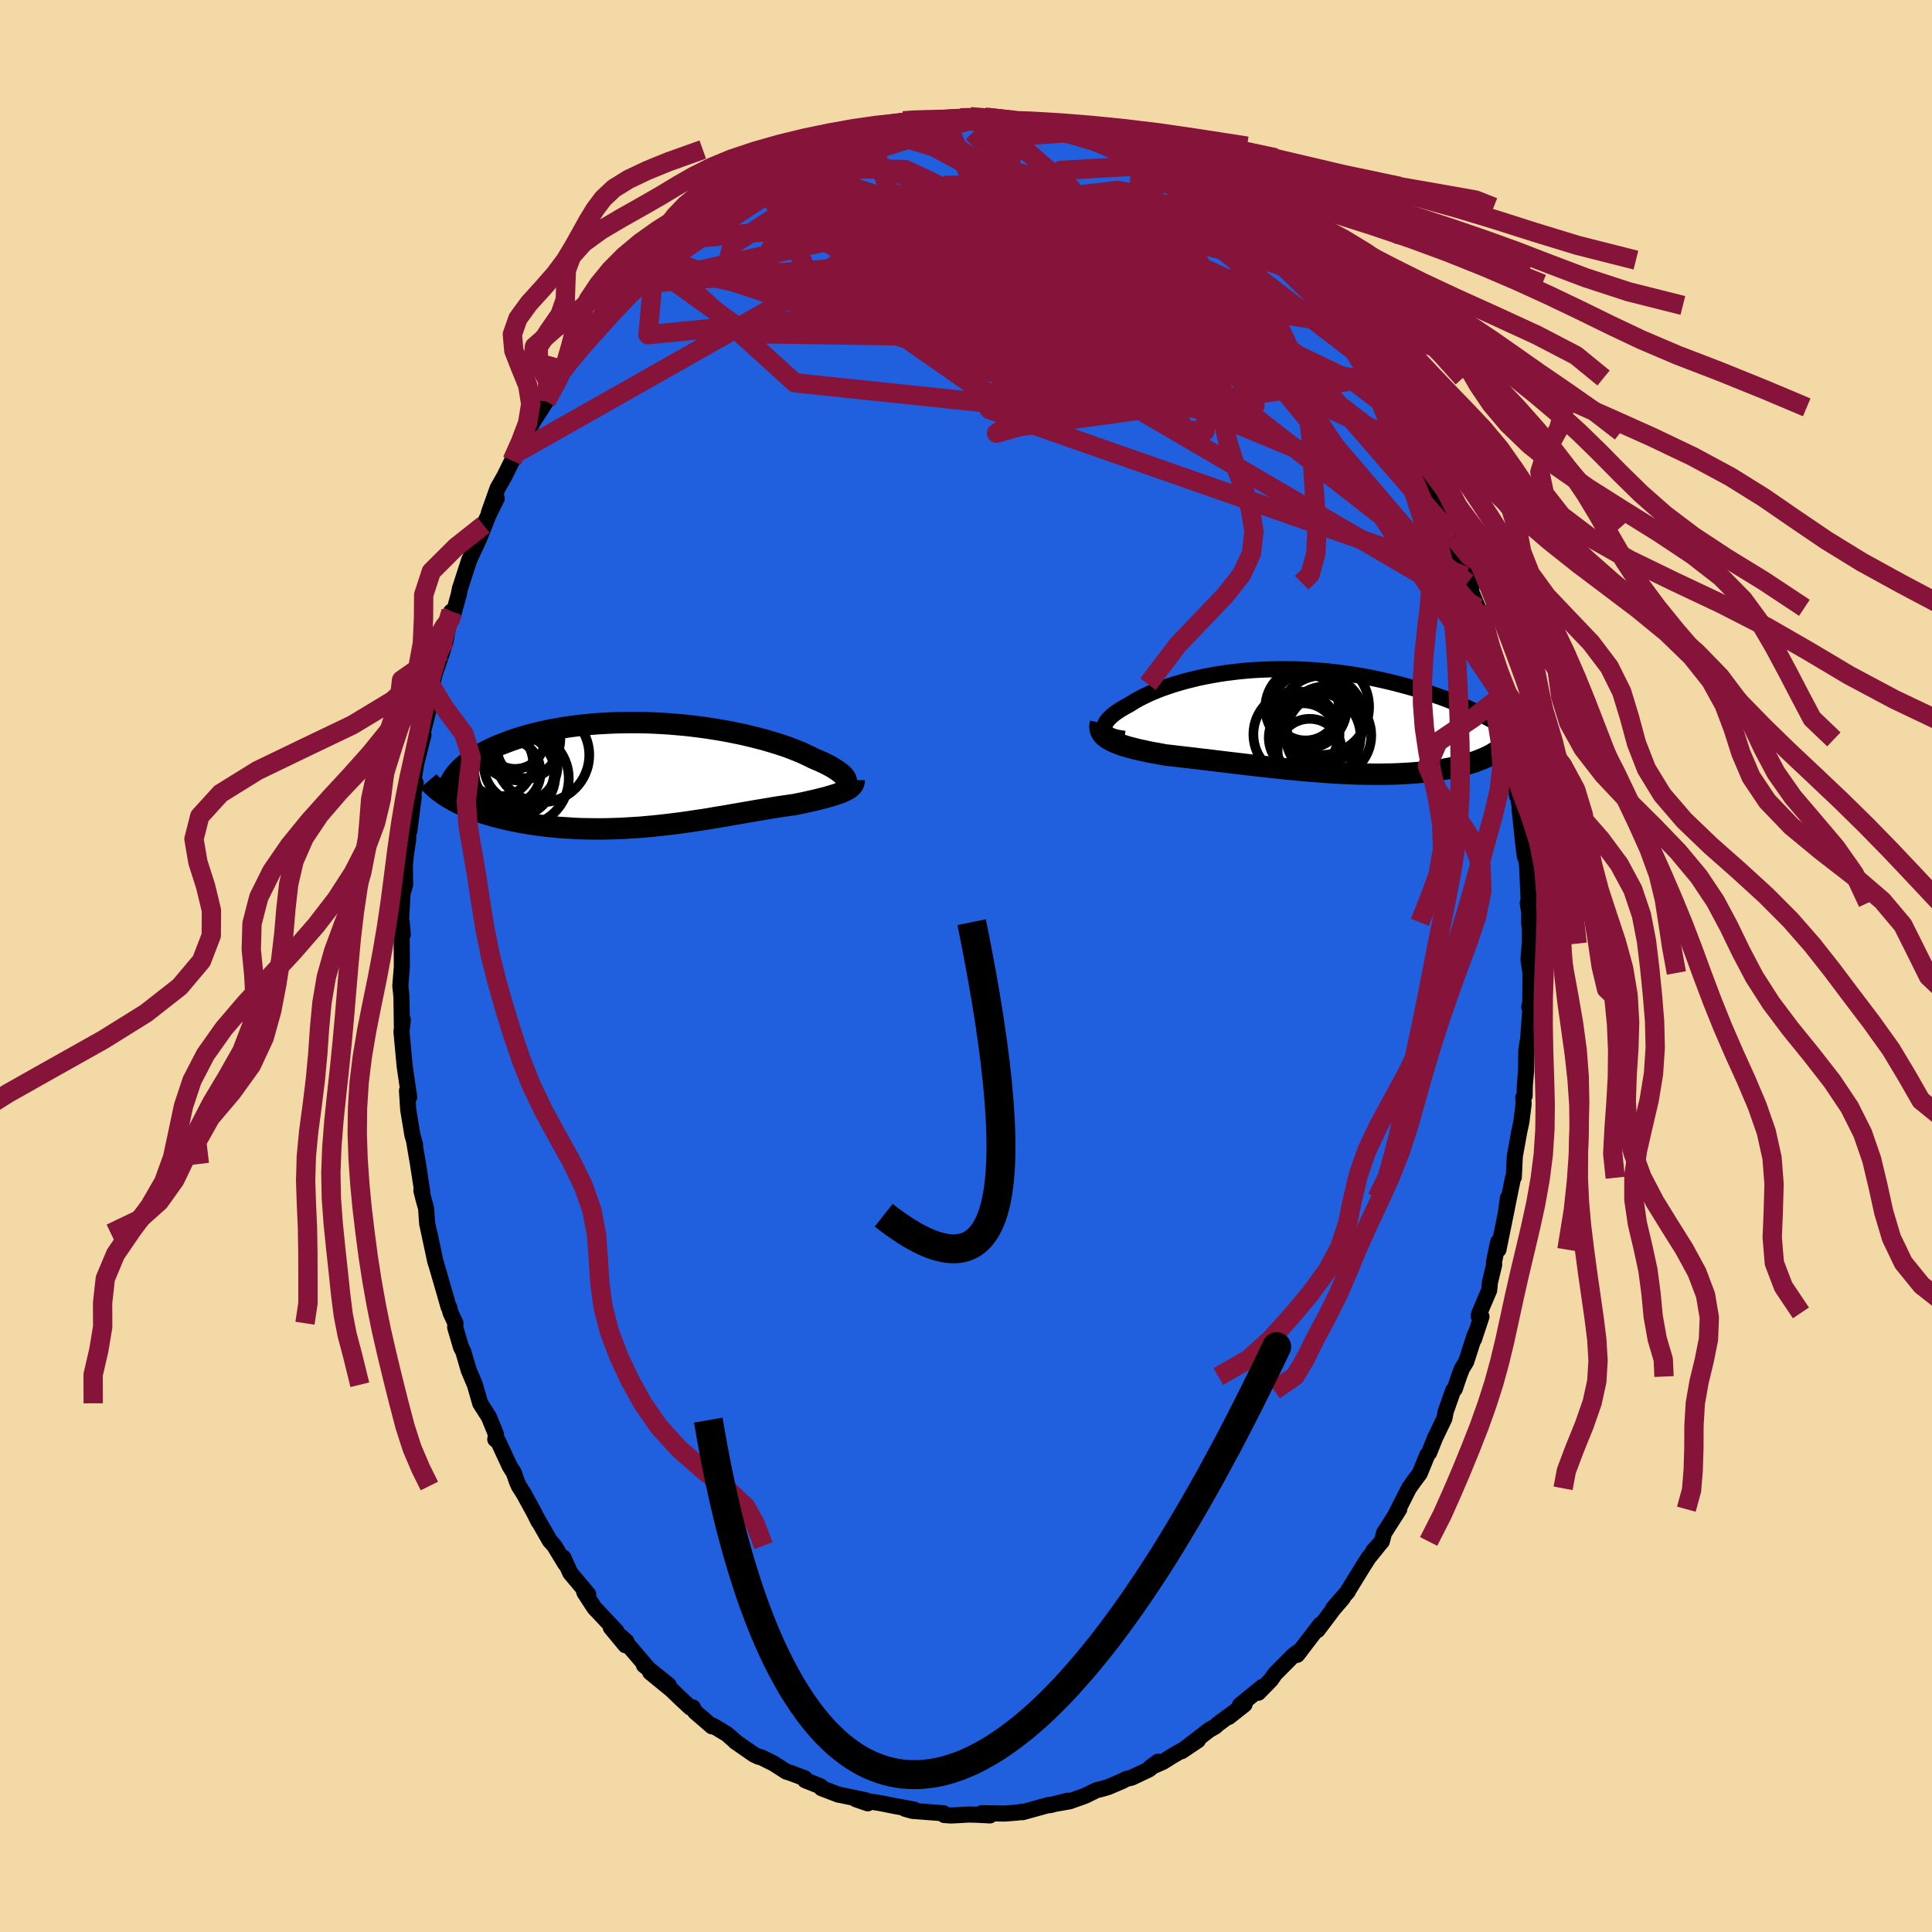 <svg xmlns="http://www.w3.org/2000/svg" width="500" height="500" viewBox="-100 -100 200 200"><defs><clipPath id="c"><path d="m20.02.54-.05-.12-.08-.13-.1-.13-.13-.14-.16-.14-.18-.14-.21-.15-.23-.15-.25-.16-.28-.16-.3-.16-.33-.16-.35-.16-.37-.16-.39-.17-.37-.19-.41-.19-.43-.2-.47-.19-.5-.2-.53-.2-.56-.19-.59-.19-.61-.18-.64-.19-.66-.17-.69-.17-.7-.17-.72-.15-.74-.15-.76-.14-.77-.13-.78-.12-.8-.11-.8-.1-.81-.09-.81-.07-.82-.07-.82-.05L0-5.34l-.81-.03-.82-.01h-.81l-.8.01-.79.02-.79.04-.77.04-.77.06-.74.08-.74.08-.72.09-.7.11-.69.12-.66.12-.65.14-.63.14-.61.15-.58.16-.57.17-.55.17-.52.18-.5.19-.48.18-.46.19-.44.2-.42.2-.4.2-.38.2-.36.21-.34.22-.32.21-.3.22-.28.22-.26.22-.24.23-.22.23-.2.22-.18.23-.16.23-.2 2.26.32.18.32.17.35.16.35.17.37.16.38.15.4.15.41.15.42.14.44.14.45.13.45.12.48.12.48.12.49.11.51.1.52.11.54.09.55.09.56.08.57.08.58.07.59.06.61.06.61.04.62.04.63.04.63.02.64.01.65.01h.65l.65-.01.66-.02.66-.02.66-.04.67-.04.66-.04.66-.06.67-.06.66-.07.66-.07.65-.08.66-.08.65-.09.64-.09.64-.1.63-.09.63-.1.62-.11.62-.1.6-.1.6-.11.59-.1.59-.1.57-.1.57-.1.55-.09.54-.09.54-.09.52-.09.52-.08.5-.07.49-.07.48-.07.42-.09.41-.08.4-.09.39-.09.37-.08.37-.09.35-.09.34-.08.32-.09.31-.09.3-.09.28-.09.26-.09.25-.09.23-.1"/></clipPath><clipPath id="b"><path d="m-20.25.9-.02-.14.01-.15.04-.16.07-.16.09-.17.13-.17.15-.17.17-.17.2-.18.23-.18.25-.18.27-.18.3-.18.31-.18.34-.18.35-.22.38-.23.4-.22.44-.22.45-.22.49-.21.51-.21.53-.2.55-.19.58-.19.6-.18.61-.17.64-.16.65-.16.67-.14.69-.13.69-.12.71-.11.72-.09.73-.09.74-.07.75-.06.75-.04.76-.03.76-.02.77-.01.76.01.76.01.77.04.76.04.76.06.75.06.74.08.74.09.74.1.72.11.71.12.71.13.69.14.68.15.66.15.66.16.64.17.63.17.61.17.59.18.58.18.57.19.55.19.53.18.52.19.51.2.49.19.48.2.47.2.45.2.43.2.42.2.41.2.39.2.38.2.37.2.34.2.34.2.01 2.73-.21.14-.22.14-.23.14-.25.13-.26.13-.28.13-.29.12-.3.12-.32.12-.33.11-.34.1-.36.11-.37.09-.38.1-.4.08-.41.09-.43.08-.44.08-.46.07-.47.06-.48.06-.5.06-.52.05-.52.04-.54.04-.55.03-.57.03-.58.02-.58.01-.6.01h-.61l-.62-.01-.63-.01-.63-.01-.65-.03-.65-.03-.66-.03-.66-.04-.67-.05-.68-.05-.68-.05-.68-.06-.68-.06-.69-.07-.69-.06-.69-.08-.69-.07-.69-.08-.68-.07-.69-.08-.68-.08-.68-.08-.67-.08-.67-.08-.66-.08-.65-.08-.65-.08-.64-.07-.63-.08-.62-.07-.61-.07-.59-.07-.59-.07-.57-.06-.49-.09-.48-.09-.46-.08-.46-.09-.44-.1-.43-.09-.41-.1-.39-.1-.38-.1-.36-.11-.34-.11-.32-.12-.3-.12-.28-.13-.25-.13"/></clipPath><filter id="a"><feTurbulence baseFrequency=".05" numOctaves="3" result="noise" type="noise"/><feDisplacementMap in="SourceGraphic" in2="noise" scale="2"/></filter></defs><rect width="100%" height="100%" x="-100" y="-100" fill="#F2D9A6"/><path fill="#2060DF" stroke="#000" stroke-linejoin="round" stroke-width="1.667" d="m58.23-.67.21 1.39-.03 3.45-.1.09.2-1.01-.31 4.22-.2 1.27-.02 2.1-.13 1.52-.02 1.08-.14.17.03.7-.23 1.84-.22 1.01-.46 2.56-.1 2.14-.08.06-.74 3.62.21-1.53-.06.83-.92 4.52-.03-.8-.44 2.12.03.23-.44 1.83-.08.82-1 2.35-.09.32.29.07-.77 2.33.08-.44-.89 2.77-.44.72-.31.82-.43 1.28-.17.16-.78 2.21-.12.67-.97 2.02-.62 1.55-.19.23-.78 1.91-.65.87-.47.67-1.48 2.92.48-.76-1.58 2.48-.22.86-.89.98.59-.63-1.08 1.34-.48.75-1.67 2.71.02.02-1.53 1.75 1.01-1.07-.95 1.1-1.68 2.23.29-.58-2.4 3.14.4-.52-.74.53-1.95 1.96-.42.61-1.31 1.34.41-.6-2.31 1.88.48-.07-1.63 1.29 1.37-1.1-2.51 1.85-.27.25-.63.36-2.84 2.19 1.68-1.13-1.48.96-1.05.59-1.08.68-1.33.59.81-.6-.92.79-1.81.86-.58.14-.34.19-1.5.64-.74.22-.46.1-1.2.59-1.6.57-1.31.23 1.11-.29-1.84.46-.06-.04-2.78.77.02-.06-.49.09-1.37.11-2.39-.04.86.23-1.4-.07-.79-.02-1.23.07-.64.03-.67-.05-.07-.18-3.23-.25-.75-.21.9.07-2.07-.38-1.29-.26-.73-.12-1.9-.3 1.22.42-.23-.32-2.58-.54-.23-.04-1.75-.67-.08-.18-1.61-.64-.05-.21-1.5-.56-.4-.12-1.32-.85-1.31-.65-.24-.04-.5-.24-1.93-1.34.15.1-1-.87-1.46-.88-.09.08-1.74-1.5-.24-.46-.25.02-.96-.89-1-.96-2.2-1.8 1.91 1.32-2.56-2.06.51.42-2.92-3.41.6.54-.1.39-1.52-1.84.57.37-2.27-2.41-1.03-1.58-.11-.36.5.54-1.86-2.21-.71-1.59.2.65-1.14-1.88-.46-.51-1.37-2.39.22.43-.51-1.01-1.03-1.88-.52-.82-.22-.5-.29-.86-.42-.66-1.21-2.6-.3-.21.08-.5-.74-1.82-.9-1.41-.55-1.92-.64-1.51-.56-1.92-.24-.47-.6-2.05.03-.42-.51-1.09-.14-.56-.06-.03-.75-2.61-.63-2.16-.6-2.86.61 2.96-.85-3.97-.11-1.57-.26-.93-.23-.92.08.05-.43-2.8-.37-2.17.07.17-.28-1-.43-2.6-.13-1.98.23.67-.46-3.16-.01-.06-.33-3.56.14-1.23-.1.63-.04-2.93-.04-.49-.08-.72.16-1.98-.02-3.23v-1.4l.12 1.28-.2-1.14.17-3.11.27-.91-.03-2.07.12-1.14.22-1.37.09-2.78.04 1.78.45-3.51-.16.28.36-1.71-.3.22.36-2.25.75-2.95-.51 1.46.41-1.58.92-3.68-.55 1.62.57-2.81.31-1.29.81-2.36.34-1.17.56-2.94.2.03-.03.44.62-2.24.13-.66.04-.1.91-2.82 1.02-2.18.96-2.42-.49.99 1.36-2.77-.81 1.48.9-2.52.73-1.29.77-1.57.26-.69.94-1.53 1.23-2.31-.39.72.26-.43 1.22-1.9-1.08 1.23 2.26-3.59.59-.9.96-1.12-.49.57 1.36-1.86-.85.75 1.86-2.33.11-.27 1.84-2.29 1-1.12-.12-.16 1.26-.95-.1.11.16-.16 2.02-2.11.51-.83 1.21-1.03.18.01.56-.58 1.12-1.16.98-.65 1.05-.93.69-.65.31-.23.84-.59.98-.82.38-.06 2.2-1.35.53-.19.19-.35.91-.34.96-.55-.5.23 2.28-1.26 1.09-.54 1.74-.58.86-.22-.39-.12 2.13-.62.45-.12 1.47-.63-.26.35.69-.17 1.78-.54 1.26-.32 1.2-.09.25-.09-.91.43 1.6-.25 2.25-.22h-.08l1.59-.09 1.46.12-.42-.24 1.48.04.33.04.46.03 1.2.25 2.41.29-.19-.04.18-.04 2.02.51.04-.07 1.64.24 1.41.33.47.26.29.25 1.32.25 1.48.71.31.12.49.19.3-.11 1.73 1.01h.15l1.37.75 1.75 1.12.56.41 1.32.67.92.63.39.2 1.25.65.52.5.36.18 1.25 1.26.78.66v.13l1.4.88.85.95.21.12 1.44 1.48.63.62.96 1.2-.03-.54.89 1.18.75.93 1.95 2.52-.61-1.22 1.2 1.77 1.33 1.6-.79-.79 1.53 2.12.74.68 1.29 2.13-1-1.61 1.22 2.05.69 1.08.84 1.69-.13-.17 1.08 1.57.37.97.91 1.6 1.34 2.53-.54-.98.54.89 1.01 2.4.27.47.59 1.16.47 1.96.64.86.24 1.1.21.7 1.39 3.56-.58-1.32.17.69L53-37.08l.08.45.18.44.41 1.75.51 2.19.79 3.08-.12-.87.5 2.14-.05-.35.67 2.51.22 2.21-.06.07.35.29.42 3.66.14 1.88-.01-.61.34 2.04-.07-.14.39 3.75.17 1.28-.02-1.08.25 2.09.17 3.82-.11-.06.16 1.03-.01.99.08.93-.02 1.27-.13 1.65.21 1.39" filter="url(#a)"/><path fill="#fff" d="m-20.25.9-.02-.14.01-.15.04-.16.07-.16.09-.17.13-.17.15-.17.17-.17.2-.18.23-.18.25-.18.27-.18.3-.18.31-.18.34-.18.35-.22.38-.23.4-.22.44-.22.45-.22.49-.21.51-.21.53-.2.55-.19.58-.19.6-.18.61-.17.64-.16.65-.16.67-.14.69-.13.69-.12.71-.11.72-.09.73-.09.74-.07.75-.06.75-.04.76-.03.76-.02.77-.01.76.01.76.01.77.04.76.04.76.06.75.06.74.08.74.09.74.1.72.11.71.12.71.13.69.14.68.15.66.15.66.16.64.17.63.17.61.17.59.18.58.18.57.19.55.19.53.18.52.19.51.2.49.19.48.2.47.2.45.2.43.2.42.2.41.2.39.2.38.2.37.2.34.2.34.2.01 2.73-.21.14-.22.14-.23.14-.25.13-.26.13-.28.13-.29.12-.3.12-.32.12-.33.11-.34.1-.36.11-.37.09-.38.1-.4.08-.41.09-.43.08-.44.08-.46.07-.47.06-.48.06-.5.06-.52.05-.52.04-.54.04-.55.03-.57.03-.58.02-.58.01-.6.01h-.61l-.62-.01-.63-.01-.63-.01-.65-.03-.65-.03-.66-.03-.66-.04-.67-.05-.68-.05-.68-.05-.68-.06-.68-.06-.69-.07-.69-.06-.69-.08-.69-.07-.69-.08-.68-.07-.69-.08-.68-.08-.68-.08-.67-.08-.67-.08-.66-.08-.65-.08-.65-.08-.64-.07-.63-.08-.62-.07-.61-.07-.59-.07-.59-.07-.57-.06-.49-.09-.48-.09-.46-.08-.46-.09-.44-.1-.43-.09-.41-.1-.39-.1-.38-.1-.36-.11-.34-.11-.32-.12-.3-.12-.28-.13-.25-.13" filter="url(#a)" transform="translate(34.58 -25.39)"/><path fill="#fff" d="m20.02.54-.05-.12-.08-.13-.1-.13-.13-.14-.16-.14-.18-.14-.21-.15-.23-.15-.25-.16-.28-.16-.3-.16-.33-.16-.35-.16-.37-.16-.39-.17-.37-.19-.41-.19-.43-.2-.47-.19-.5-.2-.53-.2-.56-.19-.59-.19-.61-.18-.64-.19-.66-.17-.69-.17-.7-.17-.72-.15-.74-.15-.76-.14-.77-.13-.78-.12-.8-.11-.8-.1-.81-.09-.81-.07-.82-.07-.82-.05L0-5.34l-.81-.03-.82-.01h-.81l-.8.01-.79.02-.79.04-.77.04-.77.06-.74.08-.74.08-.72.09-.7.11-.69.12-.66.12-.65.14-.63.14-.61.15-.58.16-.57.17-.55.17-.52.18-.5.19-.48.18-.46.19-.44.2-.42.2-.4.2-.38.2-.36.21-.34.22-.32.21-.3.22-.28.22-.26.22-.24.23-.22.23-.2.22-.18.23-.16.23-.2 2.26.32.18.32.17.35.16.35.17.37.16.38.15.4.15.41.15.42.14.44.14.45.13.45.12.48.12.48.12.49.11.51.1.52.11.54.09.55.09.56.08.57.08.58.07.59.06.61.06.61.04.62.04.63.04.63.02.64.01.65.01h.65l.65-.01.66-.02.66-.02.66-.04.67-.04.66-.04.66-.06.67-.06.66-.07.66-.07.65-.08.66-.08.65-.09.64-.09.64-.1.63-.09.63-.1.62-.11.62-.1.6-.1.6-.11.59-.1.59-.1.57-.1.57-.1.55-.09.54-.09.54-.09.52-.09.52-.08.5-.07.49-.07.48-.07.42-.09.41-.08.4-.09.39-.09.37-.08.37-.09.35-.09.34-.08.32-.09.31-.09.3-.09.28-.09.26-.09.25-.09.23-.1" filter="url(#a)" transform="translate(-32.43 -19.82)"/><g fill="none" stroke="#000" transform="translate(34.58 -25.39)"><path stroke-linejoin="round" stroke-width="1.667" d="m-18.18 1.87-.37-.05-.33-.06-.3-.07-.25-.08-.22-.1-.19-.1-.15-.12-.12-.12-.08-.13-.06-.14-.02-.14.01-.15.04-.16.07-.16.09-.17.13-.17.15-.17.17-.17.2-.18.23-.18.25-.18.27-.18.3-.18.31-.18.34-.18.35-.22.38-.23.4-.22.44-.22.45-.22.49-.21.51-.21.53-.2.55-.19.58-.19.6-.18.61-.17.64-.16.65-.16.67-.14.69-.13.69-.12.71-.11.72-.09.73-.09.74-.07.75-.06.75-.04.76-.03.76-.02.77-.01.76.01.76.01.77.04.76.04.76.06.75.06.74.08.74.09.74.1.72.11.71.12.71.13.69.14.68.15.66.15.66.16.64.17.63.17.61.17.59.18.58.18.57.19.55.19.53.18.52.19.51.2.49.19.48.2.47.2.45.2.43.2.42.2.41.2.39.2.38.2.37.2.34.2.34.2.32.2.31.2.29.19.28.2.26.19.25.19.24.19.22.18.22.19.2.18" filter="url(#a)"/><path stroke-linejoin="round" stroke-width="2.222" d="m-20.65.23-.05.22-.01.21.02.2.05.19.09.18.12.17.14.16.18.15.2.14.23.14.25.13.28.13.3.12.32.12.34.11.36.11.38.1.39.1.41.1.43.09.44.1.46.09.46.08.48.09.49.09.57.06.59.07.59.07.61.07.62.07.63.08.64.07.65.08.65.08.66.08.67.08.67.08.68.08.68.08.69.08.68.07.69.08.69.07.69.08.69.06.69.07.68.06.68.06.68.05.68.05.67.05.66.04.66.03.65.03.65.03.63.01.63.01.62.01h.61l.6-.01.58-.01.58-.02.57-.03.55-.03.54-.04.52-.04.52-.05.5-.06.48-.06.47-.06.46-.07.44-.08.43-.08.41-.09.4-.08.38-.1.37-.09.36-.11.34-.1.33-.11.32-.12.3-.12.29-.12.28-.13.26-.13.25-.13.23-.14.22-.14.21-.14.19-.15.18-.15.16-.15.15-.16.14-.15.12-.16.11-.17.1-.16.09-.17.07-.16" filter="url(#a)"/><circle cx="2.952" cy="1.518" r="4.422" clip-path="url(#b)" filter="url(#a)"/><circle cx="2.167" cy="-1.427" r="4.98" clip-path="url(#b)" filter="url(#a)"/><circle cx=".997" cy="3.123" r="3.322" clip-path="url(#b)" filter="url(#a)"/><circle cx="1.722" cy="1.633" r="4.544" clip-path="url(#b)" filter="url(#a)"/><circle cx=".617" cy="-1.347" r="4.214" clip-path="url(#b)" filter="url(#a)"/><circle cx=".322" cy="1.753" r="3.56" clip-path="url(#b)" filter="url(#a)"/><circle cx="2.557" cy=".413" r="3.956" clip-path="url(#b)" filter="url(#a)"/><circle cx="2.232" cy="-.282" r="4.39" clip-path="url(#b)" filter="url(#a)"/><circle cx="-.373" cy="1.413" r="4.458" clip-path="url(#b)" filter="url(#a)"/><circle cx=".567" cy="-1.402" r="3.444" clip-path="url(#b)" filter="url(#a)"/></g><g fill="none" stroke="#000" transform="translate(-32.43 -19.82)"><path stroke-linejoin="round" stroke-width="2.222" d="m19.03 1.32.22-.04.2-.05.17-.05.14-.07.11-.08.09-.08.05-.09.03-.1.01-.11-.03-.11-.05-.12-.08-.13-.1-.13-.13-.14-.16-.14-.18-.14-.21-.15-.23-.15-.25-.16-.28-.16-.3-.16-.33-.16-.35-.16-.37-.16-.39-.17-.37-.19-.41-.19-.43-.2-.47-.19-.5-.2-.53-.2-.56-.19-.59-.19-.61-.18-.64-.19-.66-.17-.69-.17-.7-.17-.72-.15-.74-.15-.76-.14-.77-.13-.78-.12-.8-.11-.8-.1-.81-.09-.81-.07-.82-.07-.82-.05L0-5.34l-.81-.03-.82-.01h-.81l-.8.01-.79.02-.79.04-.77.04-.77.06-.74.08-.74.08-.72.09-.7.11-.69.12-.66.12-.65.14-.63.14-.61.15-.58.16-.57.17-.55.17-.52.18-.5.19-.48.18-.46.19-.44.2-.42.2-.4.2-.38.2-.36.21-.34.22-.32.21-.3.22-.28.22-.26.22-.24.23-.22.23-.2.22-.18.23-.16.23-.14.23-.13.23-.11.23-.08.23-.07.23-.06.23-.03.23-.02.23v.23l.01.23" filter="url(#a)"/><path stroke-linejoin="round" stroke-width="2.222" d="M20.85.58v.15l-.04.14-.05.13-.08.12-.11.12-.13.12-.15.11-.17.1-.19.1-.21.1-.23.1-.25.09-.26.09-.28.09-.3.09-.31.09-.32.09-.34.08-.35.09-.37.09-.37.08-.39.09-.4.09-.41.08-.42.09-.48.07-.49.07-.5.07-.52.08-.52.09-.54.09-.54.09-.55.09-.57.1-.57.1-.59.1-.59.1-.6.11-.6.1-.62.1-.62.11-.63.1-.63.09-.64.1-.64.09-.65.09-.66.08-.65.08-.66.07-.66.07-.67.06-.66.06-.66.04-.67.04-.66.04-.66.02-.66.02-.65.01h-.65l-.65-.01-.64-.01-.63-.02-.63-.04-.62-.04-.61-.04-.61-.06-.59-.06-.58-.07-.57-.08-.56-.08-.55-.09-.54-.09-.52-.11-.51-.1-.49-.11-.48-.12-.48-.12-.45-.12-.45-.13-.44-.14-.42-.14-.41-.15-.4-.15-.38-.15-.37-.16-.35-.17-.35-.16-.32-.17-.32-.18-.3-.17-.28-.18-.28-.19-.25-.18-.25-.19-.23-.19-.21-.19-.21-.2-.19-.19-.17-.2" filter="url(#a)"/><circle cx="-13.004" cy="-2.727" r="3.108" clip-path="url(#c)" filter="url(#a)"/><circle cx="-13.894" cy="-3.722" r="4.334" clip-path="url(#c)" filter="url(#a)"/><circle cx="-15.049" cy="-.222" r="3.442" clip-path="url(#c)" filter="url(#a)"/><circle cx="-13.659" cy="-.907" r="3.804" clip-path="url(#c)" filter="url(#a)"/><circle cx="-11.449" cy="-2.017" r="4.878" clip-path="url(#c)" filter="url(#a)"/><circle cx="-14.329" cy="-.372" r="4.142" clip-path="url(#c)" filter="url(#a)"/><circle cx="-14.444" cy=".063" r="4.368" clip-path="url(#c)" filter="url(#a)"/><circle cx="-14.244" cy="-3.667" r="3.084" clip-path="url(#c)" filter="url(#a)"/><circle cx="-13.604" cy=".408" r="4.912" clip-path="url(#c)" filter="url(#a)"/><circle cx="-15.854" cy="-1.212" r="3.468" clip-path="url(#c)" filter="url(#a)"/></g><g fill="none" stroke="#86133A" stroke-linejoin="round" stroke-width="2"><path d="M-7.75-87.17.2-82.89 7.07-72.8l-3.64 6.74-8.84 1.09-7.56-1.78-3.37-1.86.58-1.03 2.65-.58 2.7-.76 1.84-1.12 1.5-1.2 2.46-.8 4.22.01 5.3.9 4.36 1.33 1.31.85-2.55-.49-5.95-1.8-9.34-1.84-11.82-1.07 1.77-7.77" filter="url(#a)"/><path d="m22.97-80.71-1.39 6.4-4.22 7.01-4.18.55-2.16-2.68-1.75-2.29-1.45-.01-.18 2.25.59 2.91-.96 1.41-4.65-1.2-8.51-2.7-10.56-1.81-8.66-.37.92-3.41 19.84-12.84" filter="url(#a)"/><path d="m-46.73-53 29.95-16.96 11.18-4.62-.28-2.65L-8.44-79l-.9-.84 1.65-.14 3.54.54 4.04 1.54 3.24 2.75 2.2 3.75 2.22 4.31 3.22 4.28 2.71 2.9-2.84-.98-12.53-6.68-15.97-9.33-1.73-5.82" filter="url(#a)"/><path d="m-10.22-86.46 2.94 8.12 6.04 2.98-1.04.99-.67 1.45L.5-70.41l6.43 3.21 6.33 2.9 3.59 1.51-.14-.31-2.83-1.44-3.1-1.03-1.17.66 1.14 2.21 1.55 1.88-.85-1.02-4.09-4.96-3.81-6.63 3.26-3.43 14.58 3.14 17.23 7.92" filter="url(#a)"/><path d="m42.4-60.43-44.29-8.16-11.49 1.45 4.2 1.59 5.8-.73 2.83-2.22.85-2.06.61-1.17 1.02-.57 1.41-.63 1.74-1.17 1.94-1.7 1.7-1.85.65-1.41-1.21-.54-3.42.42-5.2.91-5.68.45-4.48-.97-2.47-2.48-1.09-2.68-2.04-.57" filter="url(#a)"/><path d="m43.93-57.66-3.63-2.73-5.85-2.8-7.59-5.03-6.13-4.04-2.92-1.66.04.32 1.55 1.17 1.71 1.12 1.09.56-.09-.29-1.9-1.17-4.07-1.53-5.87-.91-6.18.27-3.66.65 2.44-.65 6.62-2.92-14.53-10.37" filter="url(#a)"/><path d="m-32.18-73.48-.74 8.13 17.61-1.73 18.42-3.23 10.77-3.35 3.55-3.01-.03-2.11-.86-.92-1.4.15-3.61.84-7.27 1.32-9.59 1.94-6.64 2.58 3.09 1.89 12.64-2.88-5.94-13.85" filter="url(#a)"/><path d="M-32.18-73.48 15.03-57.9l11.16-2.53-1.43-2.67-6.15-2.03-5.06-1.89-1.38-1.77 1.41-1.63 2.06-1.44 1.37-1.01.58-.27.22.57-.04 1.14-.58 1.07-1.4.44-2.15-.33-2.6-.6-2.76.07-2.65 1.59L3.82-66l-.02 3.66.74 1.81-4.39-2.33-15.39-6.58-5.91-12.27" filter="url(#a)"/><path d="m21.65-81.38-35.74 9.89.49-1.08 12.91-1.96 12.84-.1 7.74.68 1.38.14-4.11-.37-7.08.21-6.46 1.79-2.47 3.37 3.21 4.03 8.02 3.65 8.78 2.18-1.98-3.34-39.23-20.11" filter="url(#a)"/><path d="m-34.87-70.38 34.11-7.7 10.48-1.1-1.13.75-4.04 1.69-2.03 2.91 1.34 3.85 3.99 4 5.05 3.39 4.35 2.23 2.29.73-.25-.9-2.4-2.37-3.78-3.4-4.46-3.97-4.53-4.09-4.03-3.75-3.25-2.87-3.13-1.47-4.16-.07-4.17.38 1.56-1.25L.87-87.68" filter="url(#a)"/><path d="M40.15-63.68 25.36-75.01l-9.12-3.52-.43 1.57 3.07 2.78 1.47 1.9-1.89.62-4.4-.4-5.28-1.07-4.96-1.33-4.14-1.12-3.12-.65-1.5-.38 1.15-.8 3.9-1.82 4.21-2.63.53-2.44-2.53-1.36 9.11-.68" filter="url(#a)"/><path d="m-32.18-73.48 14.47 13.11 19.37 2.03 6.02-1.92-.02-1.32.34-.21 2.01-.36 1.89-1.48-.46-2.49-3.67-2.57-5.99-1.57-6.44-.06-5.14 1.19-2.9 1.53-.49.76 1.76-.71 3.88-2.14 5.89-2.61 7.44-1.58 8.25.94 8.14 3.86 6.2 4.77-.36.42-14.08-9.62-28.41-11.59" filter="url(#a)"/><path d="m19.34-82.91-9.51.55 4 8.26 4.38 6.44 1.38 2.24.23-.44.07-1.61-.38-1.96-.96-1.78-1-1.16-.37-.35.42.32.78.7.48.96-.35 1.38-1.47 1.97-2.44 2.13-2.83 1-2.44-1.88-1.48-5.26 1.06-5.33 9.49 3.06 29.1 22.42" filter="url(#a)"/><path d="m17.97-83.66.2 25.73-16.4-1.47-7.43-5.18.25-3.1 5.38-.59 8.79 1.58 9.49 3.02 6.82 3.01 1.73 1.43-3.57-.9-6.98-2.61-7.55-2.93-5.74-2.3-2.77-1.84.48-2.23 3.65-2.9 5.52-2.83 1.07-2.7-20.87-6.34" filter="url(#a)"/><path d="m26.41-78.55-8.76 14.77L.24-64.6l-5.32-3.21 1.41-.85 2.73.34 3.26-.33 4.66-1.25 5.79-1.2 5.01-.24 1.77.87-3.04 1.25-7.63.48-9.77-1.13-8.09-2.47-2.97-2.27 4.66-.08 17.09 3.9 36.36 17.1" filter="url(#a)"/><path d="m-34.71-70.54 38.85-3.08 7.74 1.52L6.72-68 .77-65.11l-.98-.2 3.11-3.13 3.87-4.52 2.43-3.97.18-2.39-2.42-1.06-4.68-.45-4.25.01 1.99 1.07 13.75 2.34 19.2 4.96" filter="url(#a)"/><path d="m-21.15-81.71 27.89 5.02-2.8 1.58-9.18 1.26-7.67 1.26-3.99 1.22.71 1.03 5.43.96 8.96 1.06 10.49 1.17 10.01 1.09 7.83.57 4.41-.63.62-1.98-1.29-.96 2.79 7.53L55.3-28.25" filter="url(#a)"/><path d="m27.66-77.29-5.04-1.52-2.19.45 2.24 3.07 1.97 3.24-.53 2.75-2.26 2.99-1.7 3.86.47 4.14 2.19 2.83 1.93.11.23-2.72-.93-4.37-.59-4.69-.11-4.27-.34-2.09 4.17 6.98 26.5 32.09" filter="url(#a)"/><path d="m33.9-71.79-5.45-2.82-7.55-4.1-2.48-.91.34 1.4-1.09 1.74-4.72.98-7.65.37-7.96.41-5.28.73-.68.88 4.09.78 7.42.83 8.15 1.29 5.27 1.93-2.1 2.04L.58-65.11l-23.24-.36-10.03-7.18" filter="url(#a)"/><path d="M54.85-30.04 40.67-50.87l-15.99-6.62-11.3-2.37-7.25-2.36-6.41-2.69-6.92-2.37-6.65-1.94-4.91-1.81-2.18-1.82.83-1.61 3.6-.96 5.87-.04 7.25.84 7.45 1.37 6.48 1.46 4.88 1.07 3.4.23 2.63-.54 3.94 1.05 9.97 8.14L50.48-44.4" filter="url(#a)"/><path d="m-5.29-87.58-4.46 1.42-5.66 3.52-3.64 3.31.48 1.57 4.08.48 6.35.61 7.47 1.45 7.71 2.38 7.33 3.1 6.47 3.45 5.12 3.42 3.19 2.91.77 1.93-1.6.57-3.17-.97-3.4-2.38L19-64.24l-2.56-4.03-4.24-4.09-7.84-3.27-11.44-1.34-12.13.81-8.11.77-3.65.88" filter="url(#a)"/><path d="M42.18-60.87 5.55-55.83l-2.39.67 4.16-2.73 6.62-1.92 5.07.36.12 1.34-4.9.64-6.94-.58-5.37-1.44-1.71-1.99 2.42-2.48 6.4-2.47 9.23-1.11 8.17 1.03-.08-.39L2.26-87.84" filter="url(#a)"/><path d="m-20.05-82.4 19.3 11.08-8.58 1.54-6.93-.73.87-.77 8.02-.46 10.97.07 8.98.65 4.1.89-.04.89-.53 1.2 2.96 2.27 7.21 3.35L33.43-60l-.55-2.26-15.26-9.01-36.71-11.68" filter="url(#a)"/><path d="M51.91-39.67 24.32-61.18l-1.8-6.45-.83-5.52-1.47-4.27-1.67-2.28-2.82-.59-5.04.59-7.15 1.59-7.75 2.44-6.29 2.96-3.48 2.78-.82 1.72.51-.06.66-1.98 1.09-3.23 3.23-3.06 6.51-1.64 8.27-.31 7.34-.11 18.09 4.05" filter="url(#a)"/><path d="m-23.88-80.17 7.77-1.78.48 2.83 2.88 5.43 4.17 5.72 2.91 2.85 1.27-1.18 1.28-3.82 2.97-4.14 4.74-2.75 4.46-.93 1.2.37-3.76 1.09-6.99 2.19-4.65 5.26L2.44-57.6l49.3 17.24" filter="url(#a)"/><path d="M53.26-36.19 30-63.44 15.28-76.22 12-79.56l4.5 2.6 7.48 5.24 6.16 4.89 2.13 2.69-2.4.2-5.14-1.18-4.39-.85-.17.72 4.81 2.12 6.06 1.94.06.41-14.81-1.45-48.98-10.42" filter="url(#a)"/><path d="M53-37.08 11.36-61.41l.74-4.89 7.56-.23 4.51-.76 1.47-.96-.9-.7-3.59-.79-6.03-.98-6.97-.63-5.88.33-3.56 1.25-1.41 1.4-.34.76-.31-.01-.87-.39-1.67-.74-1.05-1.72L1-72.45l37.08 5.84M-.59-87.8l1.27-.03 1.65.11 1.94.21 2.13.28 2.15.34 2.05.4 1.9.47 1.8.54 1.81.64 1.92.74 2.14.85 2.41.94 2.66 1.03 2.84 1.08 2.91 1.14 2.86 1.2 2.71 1.26 2.5 1.33 2.29 1.39 2.15 1.46 2.08 1.51 2.11 1.53 2.21 1.53 2.29 1.54 2.32 1.56 2.32 1.62 2.46 1.73 2.75 1.88 2.89 2.02 2.86 2.21" filter="url(#a)"/><path d="m-5.95-87.24 2.74-.32 1.96-.15 1.76-.03 1.8.09 1.94.17 2.07.25 2.24.31 2.46.37 2.77.43 3.17.51 3.64.58 4.09.69 4.47.8 4.67.91 4.64 1 4.46 1.06 4.2 1.09 3.98 1.11 3.83 1.16 3.89 1.24 4.48 1.37 6.04 1.53" filter="url(#a)"/><path d="m-6.49-87.49 1.06-.08 1.34-.04 1.83-.04 2.03-.01 2.07.03 2.12.11 2.21.19 2.34.27 2.47.35 2.64.44 2.8.51 2.94.6 3.06.68 3.14.77 3.23.84 3.33.93 3.43.99 3.52 1.05 3.55 1.09 3.58 1.13 3.62 1.18 3.63 1.24L57-73.98l3.47 1.34 3.67 1.39 4.43 1.45 5.64 1.42" filter="url(#a)"/><path d="m-7.75-87.17 1.67-.21 1.51-.1 1.66-.11 1.7-.07H.5l1.73.09L4-87.4l1.81.25 1.82.32 1.82.39 1.82.46 1.81.54 1.83.64 1.87.73 1.9.83 1.93.92 1.94 1.01 1.93 1.07 1.91 1.14 1.86 1.2 1.81 1.26 1.75 1.32 1.69 1.4 1.63 1.45 1.58 1.51 1.54 1.53 1.53 1.54 1.53 1.55 1.54 1.56 1.54 1.63 1.53 1.73 1.46 1.88 1.4 2.03 1.65 2.22" filter="url(#a)"/><path d="m-9.96-86.81.87-.11 1.68-.27 1.73-.21 1.76-.13 1.86-.08 2.02-.03 2.18.03 2.36.09 2.53.16 2.71.24 2.87.32 2.97.4 3 .49 2.98.56 2.98.63 3.19.71 3.7.81 4.51.92 5.46 1.01 6.04 1.04 5.31.94 1.87.74" filter="url(#a)"/><path d="m-11.43-86.18 1.53-.38 1.76-.38 1.7-.28 1.68-.19 1.71-.13 1.74-.07H.47l1.83.07 1.89.15 1.91.23 1.93.3 1.91.37 1.91.45 1.94.52 2 .6 2.1.71 2.17.81 2.22.9 2.2.99 2.14 1.06 2.08 1.12 2.04 1.16 2.06 1.22 2.1 1.3 2.15 1.38 2.18 1.46 2.21 1.55 2.22 1.65 2.14 1.71 1.92 1.29" filter="url(#a)"/><path d="m-11.88-86.06 1.41-.49 1.45-.33 1.59-.28 1.67-.21 1.74-.14 1.8-.07 1.86-.03 1.92.04 1.98.1 2.04.18 2.05.26 2.04.35 2 .42 1.96.51 1.91.59 1.89.68 1.93.75 2 .85 2.12.92 2.25.98 2.38 1.05 2.48 1.09 2.53 1.13 2.54 1.19 2.51 1.23L40.66-74l2.47 1.34 2.43 1.4 2.22 1.45 2.11 1.43" filter="url(#a)"/><path d="m-19.59-82.72 2.47-1.39 2.26-.95 1.96-.71 1.77-.53 1.7-.42 1.7-.32 1.74-.23 1.82-.16 1.89-.1 1.93-.04 1.96.02 1.99.09 2.05.16 2.15.24 2.3.31 2.49.41 2.63.48 2.7.56 2.68.65 2.61.73 2.59.82 2.66.91 2.82.99 2.93 1.03 2.88 1.07 2.76 1.1 2.78 1.2 2.35 1.18" filter="url(#a)"/><path d="m-19.59-82.72 2.76-1.4 2.21-.95 1.92-.7 1.74-.54 1.69-.41 1.7-.32 1.73-.23 1.77-.15 1.79-.1 1.81-.02 1.81.03 1.82.11 1.83.18 1.85.26 1.87.34 1.9.43 1.93.51 1.95.59 1.98.68 2.02.76 2.07.85 2.1.91 2.1.99 2.08 1.05 2.02 1.1 1.97 1.15 1.95 1.2 1.96 1.26 2.01 1.33 2.07 1.4 2.1 1.52 2.09 1.65 2.08 1.84 2.11 2.01 2.1 2.15 2.13 2.37" filter="url(#a)"/><path d="m-20.96-82.06 2.62-.89 3.16-.89 3.01-.77 2.47-.67 1.77-.56 1.22-.48.97-.39.94-.32 1.03-.25 1.14-.17 1.19-.11 1.18-.05 1.1.03.97.11.81.18.61.25.43.32.29.38.19.44.1.48-.21.51-.8.53-1.14.72" filter="url(#a)"/><path d="m-21.68-81.52 1-.66 1.4-.81 1.51-.83 1.56-.75 1.64-.67 1.75-.57 1.78-.48 1.78-.39 1.78-.32 1.81-.24 1.89-.17 1.96-.09 2.06-.02 2.14.05 2.24.12 2.37.2 2.54.28 2.72.34 2.92.42 3.08.49 3.18.58 3.19.68 3.13.78 3.05.89 2.96.98 2.9 1.06 2.92 1.09 3.04 1.13 3.36 1.17 3.88 1.25 4.51 1.39 3.96 1.55" filter="url(#a)"/><path d="m-24.26-80.11 1.61-1.1 1.5-.89 1.46-.85 1.33-.82 1.26-.75 1.32-.67 1.48-.57 1.7-.49 1.88-.4 2.01-.32 2.1-.24 2.19-.18 2.27-.09 2.36-.03 2.45.05 2.56.12 2.63.2 2.69.27 2.71.35 2.72.41 2.74.49 2.79.58 2.88.68 3.01.78 3.13.88 3.26.99 3.32 1.05 3.34 1.1 3.28 1.13 3.25 1.17 3.41 1.25 3.91 1.39 4.41 1.55" filter="url(#a)"/><path d="m-26.08-78.7 1.77-1.3 1.1-1.08.73-.95 1.09-.88 1.66-.82 2.07-.75 2.23-.67 2.19-.57 2.09-.49 1.99-.41 1.91-.32 1.88-.25 1.89-.17 1.94-.1 2-.02 2.1.05 2.19.12 2.3.2 2.41.28 2.51.35 2.6.42 2.68.5 2.75.59 2.81.69 2.87.78 2.94.89 2.99.98 3.04 1.05 3.04 1.1 3.04 1.15 3.08 1.21 3.23 1.29 3.43 1.37 3.51 1.45 3.2 1.39 2.47 1.01" filter="url(#a)"/><path d="m-27.08-77.82-1.59-1.02 1.57-1.12 2.37-1.04 2.18-.96 1.82-.89 1.59-.82 1.54-.75 1.62-.68 1.74-.58 1.85-.5 1.94-.41 1.99-.33 2.03-.26 2.04-.18 2.07-.11 2.11-.03 2.14.03 2.22.12 2.3.19 2.4.26 2.5.34 2.57.4 2.64.48 2.69.56 2.78.65 2.86.77 2.98.89 3.05 1 3.07 1.06 2.98 1.1 2.93 1.1 2.91 1.09 2.63.96" filter="url(#a)"/><path d="m-27.08-77.82.61-1.01.79-1.12.86-1.04 1.02-.96 1.36-.89 1.68-.82 1.79-.75 1.76-.68 1.72-.58 1.77-.51 1.93-.42 2.14-.33 2.3-.26 2.42-.19 2.48-.12 2.53-.05 2.6.03 2.72.1 2.87.18 3.01.25 3.11.32 3.15.39 3.13.44 3.11.52 3.14.59 3.33.72 3.89.92 4.95 1.16 5.78 1.22" filter="url(#a)"/><path d="m-27.08-77.82 1.28-1.01 1.62-1.12 1.67-1.04 1.67-.95 1.69-.89 1.71-.83 1.74-.75 1.74-.67 1.74-.59 1.74-.51 1.73-.42 1.72-.34 1.71-.26 1.69-.19 1.69-.12 1.69-.05 1.7.02 1.72.1 1.76.18 1.78.25 1.79.32 1.76.37 1.71.44 1.62.5 1.57.56 1.58.67 1.84.92 2.51 1.44" filter="url(#a)"/><path d="m-28.13-76.89 1.29-1.29 1.33-1.06 1.27-1.01 1.26-.96 1.4-.94 1.67-.91 1.91-.85 2.06-.79 2.08-.69 2.03-.58 1.93-.48 1.86-.37 1.82-.29 1.81-.19 1.84-.13 1.88-.05 1.9.01 1.94.08 1.98.16 2.01.23 2.05.32 2.1.4 2.15.48 2.19.56 2.19.65 2.2.73 2.19.82 2.18.91 2.17.98 2.16 1.04 2.19 1.08 2.24 1.13 2.33 1.17 2.42 1.24 2.45 1.35 2.59 1.69" filter="url(#a)"/><path d="m-30.23-75.08 2.29-1.6 2.59-1.31 2.11-1.13 1.68-1.03 1.67-.97 1.94-.94 2.2-.9 2.26-.87 2.11-.8 1.84-.71 1.56-.61 1.36-.5 1.24-.39 1.18-.3 1.14-.22 1.08-.14.99-.08.86-.03.73.04.6.11.47.18.33.25.13.35-.15.45-.51.58-.79.78" filter="url(#a)"/><path d="m-34.77-70.49-1.5-.87 1.38-1.48 2.11-1.53 2.07-1.44 1.9-1.35 1.78-1.25 1.69-1.16 1.61-1.08 1.55-.99 1.53-.93 1.57-.85 1.65-.78 1.72-.71 1.79-.62 1.82-.54 1.85-.46 1.86-.37 1.87-.3 1.9-.22 1.92-.16 1.94-.09 1.96-.03 2.01.06 2.15.16 2.37.27 2.61.37" filter="url(#a)"/><path d="m-35.91-69.38-.97-.93 1.43-1.15 1.95-1.39 1.85-1.45 1.66-1.43 1.54-1.34 1.51-1.26 1.51-1.16 1.51-1.09 1.5-1 1.49-.93 1.5-.86 1.55-.79 1.65-.72 1.77-.63 1.87-.55 1.94-.47 1.97-.38 1.97-.3 1.95-.23 1.95-.17 1.93-.12 1.92-.05 1.91.04 1.99.18" filter="url(#a)"/><path d="m-38.86-65.7 1.52-2.03 1.14-1.57 1.09-1.49 1.12-1.47 1.07-1.44.96-1.38.89-1.31.94-1.23 1.1-1.15 1.32-1.09 1.54-1.03 1.74-.97 1.89-.92 2.01-.87 2.1-.79 2.15-.72 2.15-.62 2.12-.52 2.1-.42 2.09-.32 2.14-.24 2.22-.16 2.33-.09 2.46-.02 2.56.04 2.67.11 2.76.19 2.89.27 3.05.36 3.23.44 3.38.54 3.41.59 3.37.63 3.41.72" filter="url(#a)"/><path d="m-41.7-61.71.67-.87 1.29-1.54 1.66-1.87 1.68-1.85 1.65-1.73 1.7-1.6 1.85-1.51 1.98-1.47 2.06-1.4 2.04-1.34 1.94-1.27 1.82-1.19 1.68-1.1 1.57-1.03 1.49-.94 1.49-.87 1.51-.79 1.57-.72 1.63-.63 1.65-.55 1.62-.46 1.53-.38 1.43-.3 1.3-.23 1.2-.15 1.11-.09 1.06-.01 1.01.08.98.15.96.23.93.3.87.36.73.42.4.48" filter="url(#a)"/><path d="m-41.7-61.71-3.14-.87.17-1.55 2.14-1.87 2.43-1.86 2.09-1.72 1.75-1.6 1.56-1.53 1.48-1.46 1.44-1.41 1.42-1.34 1.39-1.26 1.4-1.19 1.43-1.1 1.47-1.02 1.56-.94 1.66-.87 1.79-.78 1.92-.71 2.03-.63 2.11-.54 2.16-.46 2.17-.37 2.18-.3 2.19-.22 2.21-.14 2.27-.07h2.33l2.43.08 2.52.16 2.62.24 2.68.31 2.74.37 2.79.43 2.81.48 2.7.52 2.45.55 2.51.72" filter="url(#a)"/><path d="m-43.47-58.45.19-2.12-1.02-1.83.04-1.72 1.1-1.67 1.13-1.63.55-1.58.05-1.55.06-1.49.54-1.44 1.23-1.38 1.81-1.32 2.1-1.24 2.09-1.18 1.92-1.1 1.74-1.05 1.72-.99 1.85-.93 2.12-.88 2.4-.8 2.58-.73 2.63-.64 2.57-.53 2.46-.44 2.38-.34 2.37-.25 2.46-.17 2.6-.1 2.73-.03 2.85.03 2.93.09 3.02.18 3.17.25 3.41.34 3.72.45 4.04.59 5.02.78" filter="url(#a)"/><path d="m-43.47-58.45 1.17-2.12.86-1.84.5-1.71.43-1.67.61-1.63.83-1.59 1.03-1.54 1.22-1.5 1.43-1.44 1.65-1.38 1.84-1.31 1.98-1.25 2.01-1.17 1.98-1.11 1.91-1.05 1.83-.98 1.77-.94 1.75-.87 1.76-.8 1.81-.73 1.84-.63 1.89-.53 1.91-.44 1.94-.33 1.97-.25 2.01-.17 2.06-.1 2.1-.03 2.13.03 2.16.11 2.21.18 2.27.26 2.39.35 2.52.45 2.61.54 2.53.59 1.98.49" filter="url(#a)"/><path d="m-46.99-52.31.88-1.97.73-1.94.32-1.96-.31-1.92-.75-1.84-.69-1.76-.15-1.69.57-1.63 1.15-1.58 1.4-1.54 1.31-1.5 1.08-1.45.84-1.4.75-1.34.71-1.28.74-1.21.84-1.12 1.11-1.05 1.55-.96 1.9-.9 2.2-.9 3.56-1.27m-22.69 38.88-2.85 2.26-2.56 2.55-.79 2.41-.02 2.45-.12 2.58-.49 2.66-.77 2.66-.88 2.6-.84 2.53-.78 2.48-.7 2.44-.64 2.43-.58 2.44-.51 2.47-.46 2.52-.38 2.56-.31 2.62-.25 2.67-.23 2.71-.23 2.74-.25 2.76-.28 2.76-.3 2.73-.28 2.7-.21 2.67-.1 2.64.05 2.62.19 2.61.26 2.57.27 2.47.24 2.3.27 2.13.4 2.05.6 2.28.72 2.92M56.13-23.46l.61 3.02.75 2.45.96 2.53.83 2.62.52 2.64.23 2.63.03 2.65-.09 2.69-.12 2.75-.09 2.78-.01 2.79.05 2.77.09 2.72.07 2.68-.03 2.65-.17 2.61-.33 2.56-.45 2.52-.54 2.47-.57 2.42-.57 2.39-.53 2.34-.5 2.3-.49 2.25-.53 2.2-.6 2.19-.71 2.22-.81 2.27-.91 2.32-.94 2.3-.95 2.22-1.02 2.29-1.42 2.79" filter="url(#a)"/><path d="m-53.13-36.21-.86 1.04-1.46 2.46-1.84 2.8-1.5 2.77-.87 2.63-.38 2.47-.19 2.38-.3 2.38-.59 2.45-.96 2.56-1.36 2.65-1.74 2.69-2.09 2.71-2.35 2.7-2.48 2.68-2.47 2.67-2.27 2.66-1.89 2.67-1.39 2.68-.89 2.68-.56 2.66-.56 2.62-.92 2.55-1.45 2.51-1.83 2.47-1.71 2.5-1.06 2.53-.28 2.53.01 2.46-.4 2.42-.59 2.54.01 2.96" filter="url(#a)"/><path d="m-53.1-36.65-1.39 3-1.3 3.09-1.23 2.83-1.49 2.55-1.92 2.43-2.22 2.38L-64.9-18l-2.02 2.35-1.58 2.36-1.05 2.39-.57 2.45-.28 2.52-.22 2.58-.31 2.61-.42 2.65-.52 2.72-.78 2.79-1.32 2.84-2.01 2.79-2.24 2.65-1.41 2.51.27 2.28" filter="url(#a)"/><path d="m-53.3-36.68-1.16 3.67-.92 3.15-.65 2.87-.56 2.65-.54 2.46-.52 2.35-.47 2.37-.41 2.46-.37 2.57-.34 2.66-.35 2.71-.4 2.72-.46 2.7-.51 2.69-.55 2.68-.53 2.67-.45 2.67-.33 2.68-.17 2.67-.03 2.66.09 2.61.18 2.57.24 2.53.3 2.51.33 2.5.39 2.52.45 2.52.51 2.52.58 2.53.61 2.52.63 2.51.64 2.44.73 2.27.9 2.11.89 1.79" filter="url(#a)"/><path d="m-53.3-36.68-1.02 3.64-1.53 3.11-1.89 2.85-1.94 2.65-1.97 2.43-2.06 2.31-2.13 2.3-2.15 2.4-2.06 2.53-1.82 2.65-1.34 2.69-.7 2.71-.08 2.69.26 2.65.14 2.63-.36 2.61-1.01 2.63-1.51 2.67-1.62 2.71-1.42 2.74-1.18 2.69-1.21 2.53-1.61 2.25-2.12 1.89-2.9 1.39" filter="url(#a)"/><path d="m-53.86-33.74-2.3 3.37-3.21 2.91-4.14 2.5-4.95 2.37-4.89 2.36-3.82 2.37-2.15 2.36-.6 2.36.41 2.4.79 2.47.61 2.53-.02 2.58-1.01 2.63-2.25 2.67-3.48 2.73-4.45 2.77-4.97 2.79-4.88 2.75-4.21 2.65-3.33 2.53-3.33 2.42-4.73 2.29-3.68 2.02" filter="url(#a)"/><path d="m-54.2-32.57-4.23 2.97-.31 2.75-.5 2.63-.99 2.41-.91 2.27-.49 2.28-.19 2.41-.22 2.55-.52 2.66-.87 2.71-1.05 2.72-.99 2.69-.75 2.66-.45 2.64-.25 2.64-.18 2.64-.25 2.67-.33 2.69-.36 2.68-.25 2.63-.07 2.52.08 2.43.11 2.4.04 2.5.01 2.67v2.67l-.31 2.06" filter="url(#a)"/><path d="m-55.32-28.92 1.36 2.22 2 2.7.74 2.42-.26 2.24-.25 2.28.17 2.44.44 2.59.47 2.7.41 2.73.44 2.74.55 2.71.67 2.69.76 2.68.82 2.67.9 2.67 1.06 2.68 1.27 2.67 1.44 2.65 1.45 2.61 1.26 2.57.89 2.53.48 2.52.19 2.51.15 2.52.35 2.52.65 2.52.95 2.51 1.16 2.49 1.36 2.45 1.65 2.38 2.06 2.27 2.44 2.14 2.51 2.01 1.99 1.89 1 1.82.83 2.19m76.93-85.75.71 2.56 1.27 2.58 1.38 2.52 1.02 2.55.51 2.61.14 2.63.04 2.62.14 2.65.29 2.69.44 2.74.51 2.78.48 2.78.37 2.76.21 2.73.05 2.68-.06 2.65-.07 2.61-.01 2.57.12 2.52.22 2.46.3 2.43.32 2.39.34 2.36.33 2.3.28 2.24.13 2.17-.13 2.15-.48 2.2-.81 2.32-.99 2.44-.87 2.31-.34 1.81M55.35-27.9l-2.85 2.23-3.63 2.46-1.1 2.51 1.04 2.51 1.88 2.55 1.68 2.59.94 2.61.1 2.62-.53 2.64-.9 2.68L50.97.22l-1 2.77-.95 2.78-.89 2.76-.81 2.72-.75 2.68-.75 2.65-.85 2.61-1.01 2.57-1.14 2.52-1.16 2.46-1.08 2.41-1 2.4-1.03 2.39-1.18 2.37-1.21 2.26-1.02 2.07-1.06 1.8-2.17 1.5" filter="url(#a)"/><path d="m55.35-27.9-.43 2.23.39 2.46.18 2.5-.29 2.51-.6 2.55-.72 2.58-.71 2.61-.72 2.61-.76 2.63-.83 2.68-.89 2.72-.93 2.77-.99 2.78-1.13 2.76-1.31 2.71-1.46 2.68-1.44 2.65-1.23 2.61-.89 2.58-.59 2.51-.51 2.45-.79 2.41-1.28 2.4-1.77 2.41-2 2.4-2.09 2.31-2.35 2.12-3.09 1.77" filter="url(#a)"/><path d="m54.97-29.17 1.5 1.56.52 2.07.81 2.33 1.41 2.45 1.95 2.5 2.27 2.55 2.26 2.58 1.93 2.6 1.41 2.62.89 2.64.52 2.68.33 2.72.28 2.77.23 2.77.07 2.76-.18 2.72-.44 2.69-.62 2.65-.6 2.62-.37 2.57v2.52l.36 2.46.57 2.41.52 2.4.32 2.41.23 2.41.41 2.31.63 2.13.08 1.77" filter="url(#a)"/><path d="m53.08-36.63.79 2.85.97 2.95 1.22 2.64 1.71 2.48 2.06 2.45 1.92 2.48 1.36 2.52.78 2.55.47 2.6.5 2.61.7 2.65.87 2.66.9 2.71.75 2.74.46 2.77.16 2.77-.08 2.76-.18 2.74-.09 2.69.15 2.67.53 2.62.95 2.58 1.32 2.53 1.53 2.48 1.53 2.44 1.31 2.41.89 2.36.39 2.31-.09 2.25-.44 2.21-.53 2.18-.39 2.22-.14 2.3-.01 2.36-.07 2.28-.17 2.07-.54 1.97" filter="url(#a)"/><path d="m53-37.08.67 1.73.67 2.42.86 2.54 1.02 2.61 1.02 2.68.88 2.7.73 2.71.66 2.67.64 2.63.58 2.59.45 2.55.27 2.54.15 2.54.11 2.57.19 2.6.3 2.66.38 2.69.38 2.72.3 2.7.18 2.65.03 2.61-.09 2.6-.19 2.67-.32 2.99-.66 4.07M50.48-44.4l1.61 1.95 3.4 2.23 3 2.33 1.76 2.4.73 2.47.24 2.55.35 2.61.83 2.67 1.49 2.69 2.1 2.7 2.53 2.69 2.67 2.65 2.52 2.61 2.16 2.59 1.72 2.58 1.38 2.59 1.26 2.6 1.39 2.64 1.71 2.67 2.03 2.7 2.2 2.71 2.11 2.71 1.8 2.69 1.35 2.69.93 2.69.65 2.71.6 2.74.8 2.69 1.23 2.57 1.9 2.34 2.58 2.02 2.14 1.22" filter="url(#a)"/><path d="m46.16-53.69 2.49 1.94 1.29 2.24 1.14 2.24 1.02 2.21.94 2.22.93 2.24.98 2.3 1.02 2.35 1.05 2.42 1.04 2.49 1.01 2.55.93 2.62.8 2.66.66 2.68.56 2.68.54 2.64.59 2.6.64 2.55.63 2.52.54 2.5.41 2.51.38 2.56.56 2.36.94.86" filter="url(#a)"/><path d="m44.88-56.26 1.6 2.28 1.65 2.22 1.36 2.26 1.21 2.25L51.96-45l1.39 2.27 1.51 2.29 1.57 2.35 1.57 2.4 1.58 2.47 1.59 2.53 1.6 2.6 1.57 2.64 1.49 2.68 1.39 2.68 1.28 2.68 1.22 2.66 1.19 2.63 1.17 2.61 1.12 2.6 1.07 2.6 1 2.61.97 2.64 1.01 2.68 1.09 2.71 1.18 2.72 1.23 2.71 1.15 2.71.94 2.69.6 2.7.21 2.73-.08 2.77-.11 2.76.22 2.63.94 2.46 1.81 2.7" filter="url(#a)"/><path d="m43.93-57.66 1.42 1.69 2.67 2.01 3.5 2.15 3.07 2.21 1.8 2.23.71 2.23.42 2.26.9 2.28 1.69 2.32 2.26 2.38 2.33 2.44 1.9 2.51 1.28 2.58.8 2.62.72 2.67 1.04 2.68 1.64 2.68 2.28 2.65 2.73 2.62 2.92 2.58 2.81 2.57 2.54 2.55 2.24 2.56 2.05 2.6 2.01 2.67 2.08 2.74 2.02 2.82 1.66 2.77 1.43 2.5 2.76 2.24M43.93-57.66l1.04 1.69 1.26 2.02 1.49 2.15 1.66 2.22 1.71 2.23 1.67 2.24 1.55 2.26 1.36 2.29 1.14 2.33.89 2.39.67 2.45.53 2.52.51 2.58.58 2.63.73 2.67.86 2.68.93 2.67.9 2.66.81 2.62.67 2.6.53 2.57.45 2.57.42 2.59.41 2.62.37 2.67.27 2.73.12 2.75-.03 2.74-.15 2.68-.19 2.62-.14 2.65.26 2.49" filter="url(#a)"/><path d="m41.18-62.48 1.47 2.56 1.06 2.32.77 2.31.63 2.28.67 2.25.76 2.26.74 2.29.57 2.29.28 2.29.01 2.29-.19 2.34-.29 2.41-.26 2.47-.15 2.5.01 2.49.19 2.47.36 2.45.48 2.45.53 2.49.42 2.55.09 2.62-.46 2.64-.95 2.6-.94 2.34" filter="url(#a)"/><path d="m40.15-63.68 1.3 2.1.82 1.76.79 1.82.81 1.95.88 2.04.93 2.13.96 2.19.92 2.22.84 2.24.71 2.27.58 2.3.43 2.35.32 2.39.23 2.46.16 2.52.12 2.58.1 2.63.08 2.66.04 2.68-.04 2.68-.15 2.66-.28 2.63-.41 2.61-.49 2.6-.53 2.58-.53 2.61-.51 2.63-.52 2.68-.56 2.72-.58 2.75-.57 2.73-.53 2.69-.53 2.63-.64 2.57-.69 2.46-1.07 2.17M38.62-65.8l2.52 2.14 1.47 1.87 1.63 2.02 1.98 2.16 2.21 2.24 2.27 2.26 2.28 2.28 2.33 2.28 2.47 2.3 2.69 2.3 2.92 2.32 3.09 2.33 3.13 2.37 2.95 2.42 2.55 2.47 1.99 2.5 1.38 2.5.94 2.49.79 2.49 1.06 2.49 1.69 2.52 2.46 2.56 3.12 2.58 3.34 2.59 2.98 2.56 2.13 2.53 1.28 2.56 1.37 2.76 3.39 3.17M38.08-66.61l5.94 1.28 6.06 1.66 6.31 1.81 4.21 1.97 1.37 2.11-.63 2.19-1.24 2.23-.69 2.24.47 2.25 1.78 2.27 3.01 2.28 4.01 2.27 4.67 2.27 4.87 2.3 4.65 2.38 4.31 2.48 4.25 2.53 4.71 2.51 5.17 2.46 4.64 2.46 2.63 2.47.2 1.95" filter="url(#a)"/><path d="m30.69-74.67 3.2 1.56 2.71 1.55 2.16 1.58 1.75 1.57 1.45 1.56 1.24 1.59 1.14 1.68 1.14 1.79 1.29 1.93 1.54 2.05 1.85 2.14 2.16 2.2 2.35 2.25 2.42 2.27 2.4 2.3 2.37 2.3 2.46 2.31 2.65 2.33 2.86 2.37 2.97 2.42 2.84 2.47 2.43 2.5 1.89 2.52 1.41 2.49 1.17 2.47L83.85-20l1.75 2.5 2.19 2.57 2.26 2.67 1.91 2.72 1.4 3" filter="url(#a)"/><path d="m28.44-76.5 2.32 1.7 2.23 1.62 2.07 1.59L37.44-70l3.02 1.57 3.49 1.58 3.48 1.62 3.07 1.7 2.54 1.81 2.14 1.94 1.94 2.05 1.89 2.14 1.85 2.2 1.74 2.26 1.55 2.28 1.38 2.3 1.31 2.31 1.36 2.34 1.55 2.35 1.77 2.39 1.97 2.43 2.12 2.47 2.21 2.5 2.32 2.51 2.45 2.51 2.58 2.51 2.67 2.51 2.68 2.54 2.62 2.57 2.54 2.6 2.46 2.6 2.42 2.58 2.53 2.54 2.88 2.58 3.44 2.78 3.98 3.19" filter="url(#a)"/><path d="m27.66-77.29 1.22 1.11 1.57 1.44 1.61 1.54 1.6 1.57 1.62 1.58 1.64 1.58 1.68 1.58 1.66 1.63 1.64 1.71 1.57 1.81L45-59.81l1.5 2.04 1.5 2.13 1.52 2.2 1.55 2.25 1.55 2.27 1.53 2.3 1.47 2.32 1.42 2.33 1.35 2.35 1.3 2.39 1.24 2.43 1.17 2.47 1.09 2.5 1.02 2.51.97 2.51.97 2.5 1.04 2.51 1.14 2.54 1.22 2.57 1.17 2.61.95 2.61.62 2.57.39 2.49.37 2.45.49 2.68" filter="url(#a)"/><path d="m26.05-78.73 1.43 1.27 1.56 1.3 1.68 1.43 1.64 1.51 1.52 1.56 1.43 1.57 1.38 1.57 1.33 1.59 1.32 1.64 1.32 1.71 1.32 1.81 1.35 1.92 1.35 2.04 1.35 2.12 1.31 2.19 1.25 2.24 1.2 2.28 1.12 2.3 1.07 2.31L53-42.04l.99 2.35.97 2.39.96 2.42.94 2.47.92 2.51.86 2.51.78 2.51.66 2.5.56 2.5.49 2.53.45 2.58.43 2.62.41 2.64.34 2.57.27 2.42.23 2.2M19.34-82.91l7.19 1.36.98 1.16.73 1.09 1.55 1.13 2.05 1.18 2.11 1.26 1.94 1.33 1.8 1.43 1.86 1.52 2.14 1.63 2.54 1.73 2.95 1.81 3.28 1.86 3.58 1.88 3.86 1.89 4.15 1.91 4.4 1.94 4.47 2 4.3 2.05 3.9 2.1 3.47 2.16 3.2 2.2 3.27 2.22 3.66 2.25 4.13 2.27 4.38 2.32 4.28 2.37 4.07 2.43 4.02 2.52 3.87 2.75 3.22 3.63M17.97-83.66l2.4 1.52 1.35 1.2.84 1.1.96 1.13 1.19 1.2 1.25 1.29 1.13 1.38.86 1.45.55 1.5.2 1.53-.13 1.55-.37 1.57-.5 1.61-.52 1.67-.44 1.76-.26 1.87-.04 1.98.22 2.09.49 2.17.71 2.22.83 2.27.74 2.29.38 2.31-.26 2.29-1.04 2.21-1.71 2.16-2.19 2.29-2.69 2.82-3.08 4.06" filter="url(#a)"/><path d="m16.09-84.67 2.21 1.2 2.43 1.27 2.21 1.19 1.99 1.14 1.89 1.16 2.01 1.22 2.33 1.3 2.72 1.38 3.07 1.45 3.2 1.5 3.07 1.53 2.68 1.56 2.16 1.58 1.62 1.63 1.22 1.7 1.03 1.78 1.08 1.89 1.34 1.99 1.76 2.09 2.25 2.17 2.8 2.22 3.27 2.27 3.62 2.29 3.7 2.3 3.46 2.3 2.95 2.29 2.29 2.33 1.76 2.4 1.47 2.53 1.4 2.61 1.31 2.52 1.2 2.27 2.25 2.15" filter="url(#a)"/><path d="m8.38-86.91 2.33.56 1.88.61 1.91.66 2.13.73 2.47.83 2.74.91 2.83 1 2.71 1.05 2.46 1.1 2.21 1.14 2.07 1.2 2.05 1.25 2.12 1.32 2.21 1.4 2.26 1.5 2.28 1.6 2.27 1.7 2.3 1.77 2.33 1.84 2.38 1.86L56.71-61l2.36 1.9 2.27 1.92 2.16 1.97 2.08 2.03 2.08 2.11 2.21 2.17 2.5 2.2 2.94 2.22 3.4 2.24 3.85 2.36 4.23 2.8" filter="url(#a)"/><path d="m8.34-86.84 1.84.3 1.68.46 1.64.55 1.7.64 1.82.76 1.97.89 2.06.99 2.04 1.07 1.95 1.11 1.82 1.16 1.68 1.21 1.61 1.27 1.61 1.34 1.67 1.41 1.78 1.46 1.89 1.51 1.96 1.53 1.95 1.55 1.89 1.56 1.8 1.61 1.72 1.68 1.66 1.81 1.66 1.96 1.68 2.12 1.75 2.22 1.75 2.2 1.6 1.98 1.85 2.11" filter="url(#a)"/><path d="m8.34-86.84 1.58.31 1.57.46 1.51.55 1.54.65 1.6.77 1.64.9 1.59.99 1.48 1.08 1.36 1.12 1.23 1.17 1.12 1.22 1.04 1.29 1 1.35 1.01 1.42 1.03 1.47 1.05 1.51 1.02 1.54.97 1.57.88 1.6.78 1.66.69 1.74.6 1.85.5 1.97.38 2.08.23 2.17.13 2.22.13 2.26.17 2.32.16 2.41-.11 2.45-.59 2.19-.88.88" filter="url(#a)"/><path d="m6.32-87.35 2.21.46 2.28.54 2.21.59 2.32.64 2.6.71 2.84.79 2.85.89 2.6.96 2.2 1.02 1.91 1.07 1.84 1.1 2 1.15 2.26 1.19 2.46 1.25 2.58 1.31 2.71 1.4 3.01 1.5 3.5 1.64 4.05 1.83 4.35 2 4.05 2.11L66-60.87" filter="url(#a)"/><path d="m2.26-87.84 2.39.28 2.53.3 2.5.35 2.57.4 2.43.46 2.06.54 1.75.64 1.7.74 1.94.86 2.4.95 2.9 1.03 3.34 1.09 3.66 1.14 3.85 1.2 3.92 1.25 3.9 1.32 3.8 1.4 3.65 1.46 3.5 1.5 3.35 1.53 3.2 1.53 3.1 1.52 3.23 1.53 3.73 1.59 4.44 1.71 4.64 1.88 4.29 1.81" filter="url(#a)"/><path d="m1.93-87.88 1.53.18 1.81.26 1.75.31 1.83.39 1.93.48 1.95.56 1.91.64 1.86.73 1.85.8 1.9.89 1.96.97 2.02 1.02 2.04 1.08 2 1.13 1.94 1.18 1.85 1.24 1.78 1.3 1.75 1.38 1.76 1.48 1.79 1.57 1.83 1.69 1.85 1.77 1.82 1.84 1.77 1.87 1.75 1.87 1.77 1.86 1.82 1.88 1.82 1.93 1.68 2.01 1.5 2.13 1.48 2.21 1.31 2.01" filter="url(#a)"/><path d="m.45-87.92 1.78.15 1.97.24 2.21.29 2.3.35 2.17.41 1.93.47 1.72.55 1.63.65 1.69.76 1.85.86 2.04.95 2.18 1.04 2.24 1.1 2.22 1.15 2.11 1.22 1.99 1.27 1.92 1.34 1.9 1.41 1.96 1.46 2.05 1.5 2.15 1.54 2.2 1.55 2.18 1.59 2.09 1.63 1.99 1.71 1.98 1.82 2.05 1.96 2.2 2.1 2.23 2.2 2.1 2.21 1.87 2.17L65.18-48l2.4 2.74" filter="url(#a)"/></g><path fill="none" stroke="#000" stroke-linejoin="round" stroke-width="3" d="M-8.52 25.8Q9.69 40.125.585-4.538" filter="url(#a)"/><path fill="#68C" stroke="#000" stroke-linejoin="round" stroke-width="3" d="m-26.68 47.01.24 1.39.25 1.37.25 1.34.26 1.32.28 1.29.28 1.27.29 1.24.29 1.22.31 1.19.31 1.17.32 1.14.33 1.12.34 1.09.34 1.06.35 1.04.36 1.01.37.99.38.96.38.93.39.9.4.88.41.85.41.82.43.79.42.77.44.74.45.71.45.68.46.65.46.62.48.6.48.56.48.54.5.5.5.48.51.45.51.41.53.39.53.36.53.32.55.3.54.26.56.23.56.2.57.17.58.14.58.11.59.08.6.04.6.01.61-.02.62-.06.62-.08.63-.12.63-.15.64-.19.65-.22.65-.25.66-.29.66-.32.67-.36.68-.38.68-.43.69-.46.69-.49.7-.53.71-.56.71-.6.72-.63.72-.67.73-.71.73-.74.74-.77.74-.82.75-.85.76-.89.76-.92.77-.96.77-1 .77-1.03.78-1.07.79-1.11.79-1.15.8-1.19.8-1.22.81-1.26.81-1.31.81-1.34.82-1.37.83-1.42.83-1.46.84-1.49.83-1.54.85-1.57.85-1.62.85-1.66.86-1.69.86-1.74.87-1.77.87-1.82-.87 1.82-.87 1.77-.86 1.74-.86 1.69-.85 1.66-.85 1.62-.85 1.57-.83 1.54-.84 1.49-.83 1.46-.83 1.42-.82 1.37-.81 1.34-.81 1.31-.81 1.26-.8 1.22-.8 1.19-.79 1.15-.79 1.11-.78 1.07-.77 1.03-.77 1-.77.96-.76.92-.76.89-.75.85-.74.82-.74.77-.73.74-.73.71-.72.67-.72.63-.71.6-.71.56-.7.53-.69.49-.69.46-.68.43-.68.38-.67.36-.66.32-.66.29-.65.25-.65.22-.64.19-.63.15-.63.12-.62.08-.62.06-.61.02-.6-.01-.6-.04-.59-.08-.58-.11-.58-.14-.57-.17-.56-.2-.56-.23-.54-.26-.55-.3-.53-.32-.53-.36-.53-.39-.51-.41-.51-.45-.5-.48-.5-.5-.48-.54-.48-.56-.48-.6-.46-.62-.46-.65-.45-.68-.45-.71-.44-.74-.42-.77-.43-.79-.41-.82-.41-.85-.4-.88-.39-.9-.38-.93-.38-.96-.37-.99-.36-1.01-.35-1.04-.34-1.06-.34-1.09-.33-1.12-.32-1.14-.31-1.17-.31-1.19-.29-1.22-.29-1.24-.28-1.27-.28-1.29-.26-1.32-.25-1.34-.25-1.37" filter="url(#a)"/></svg>